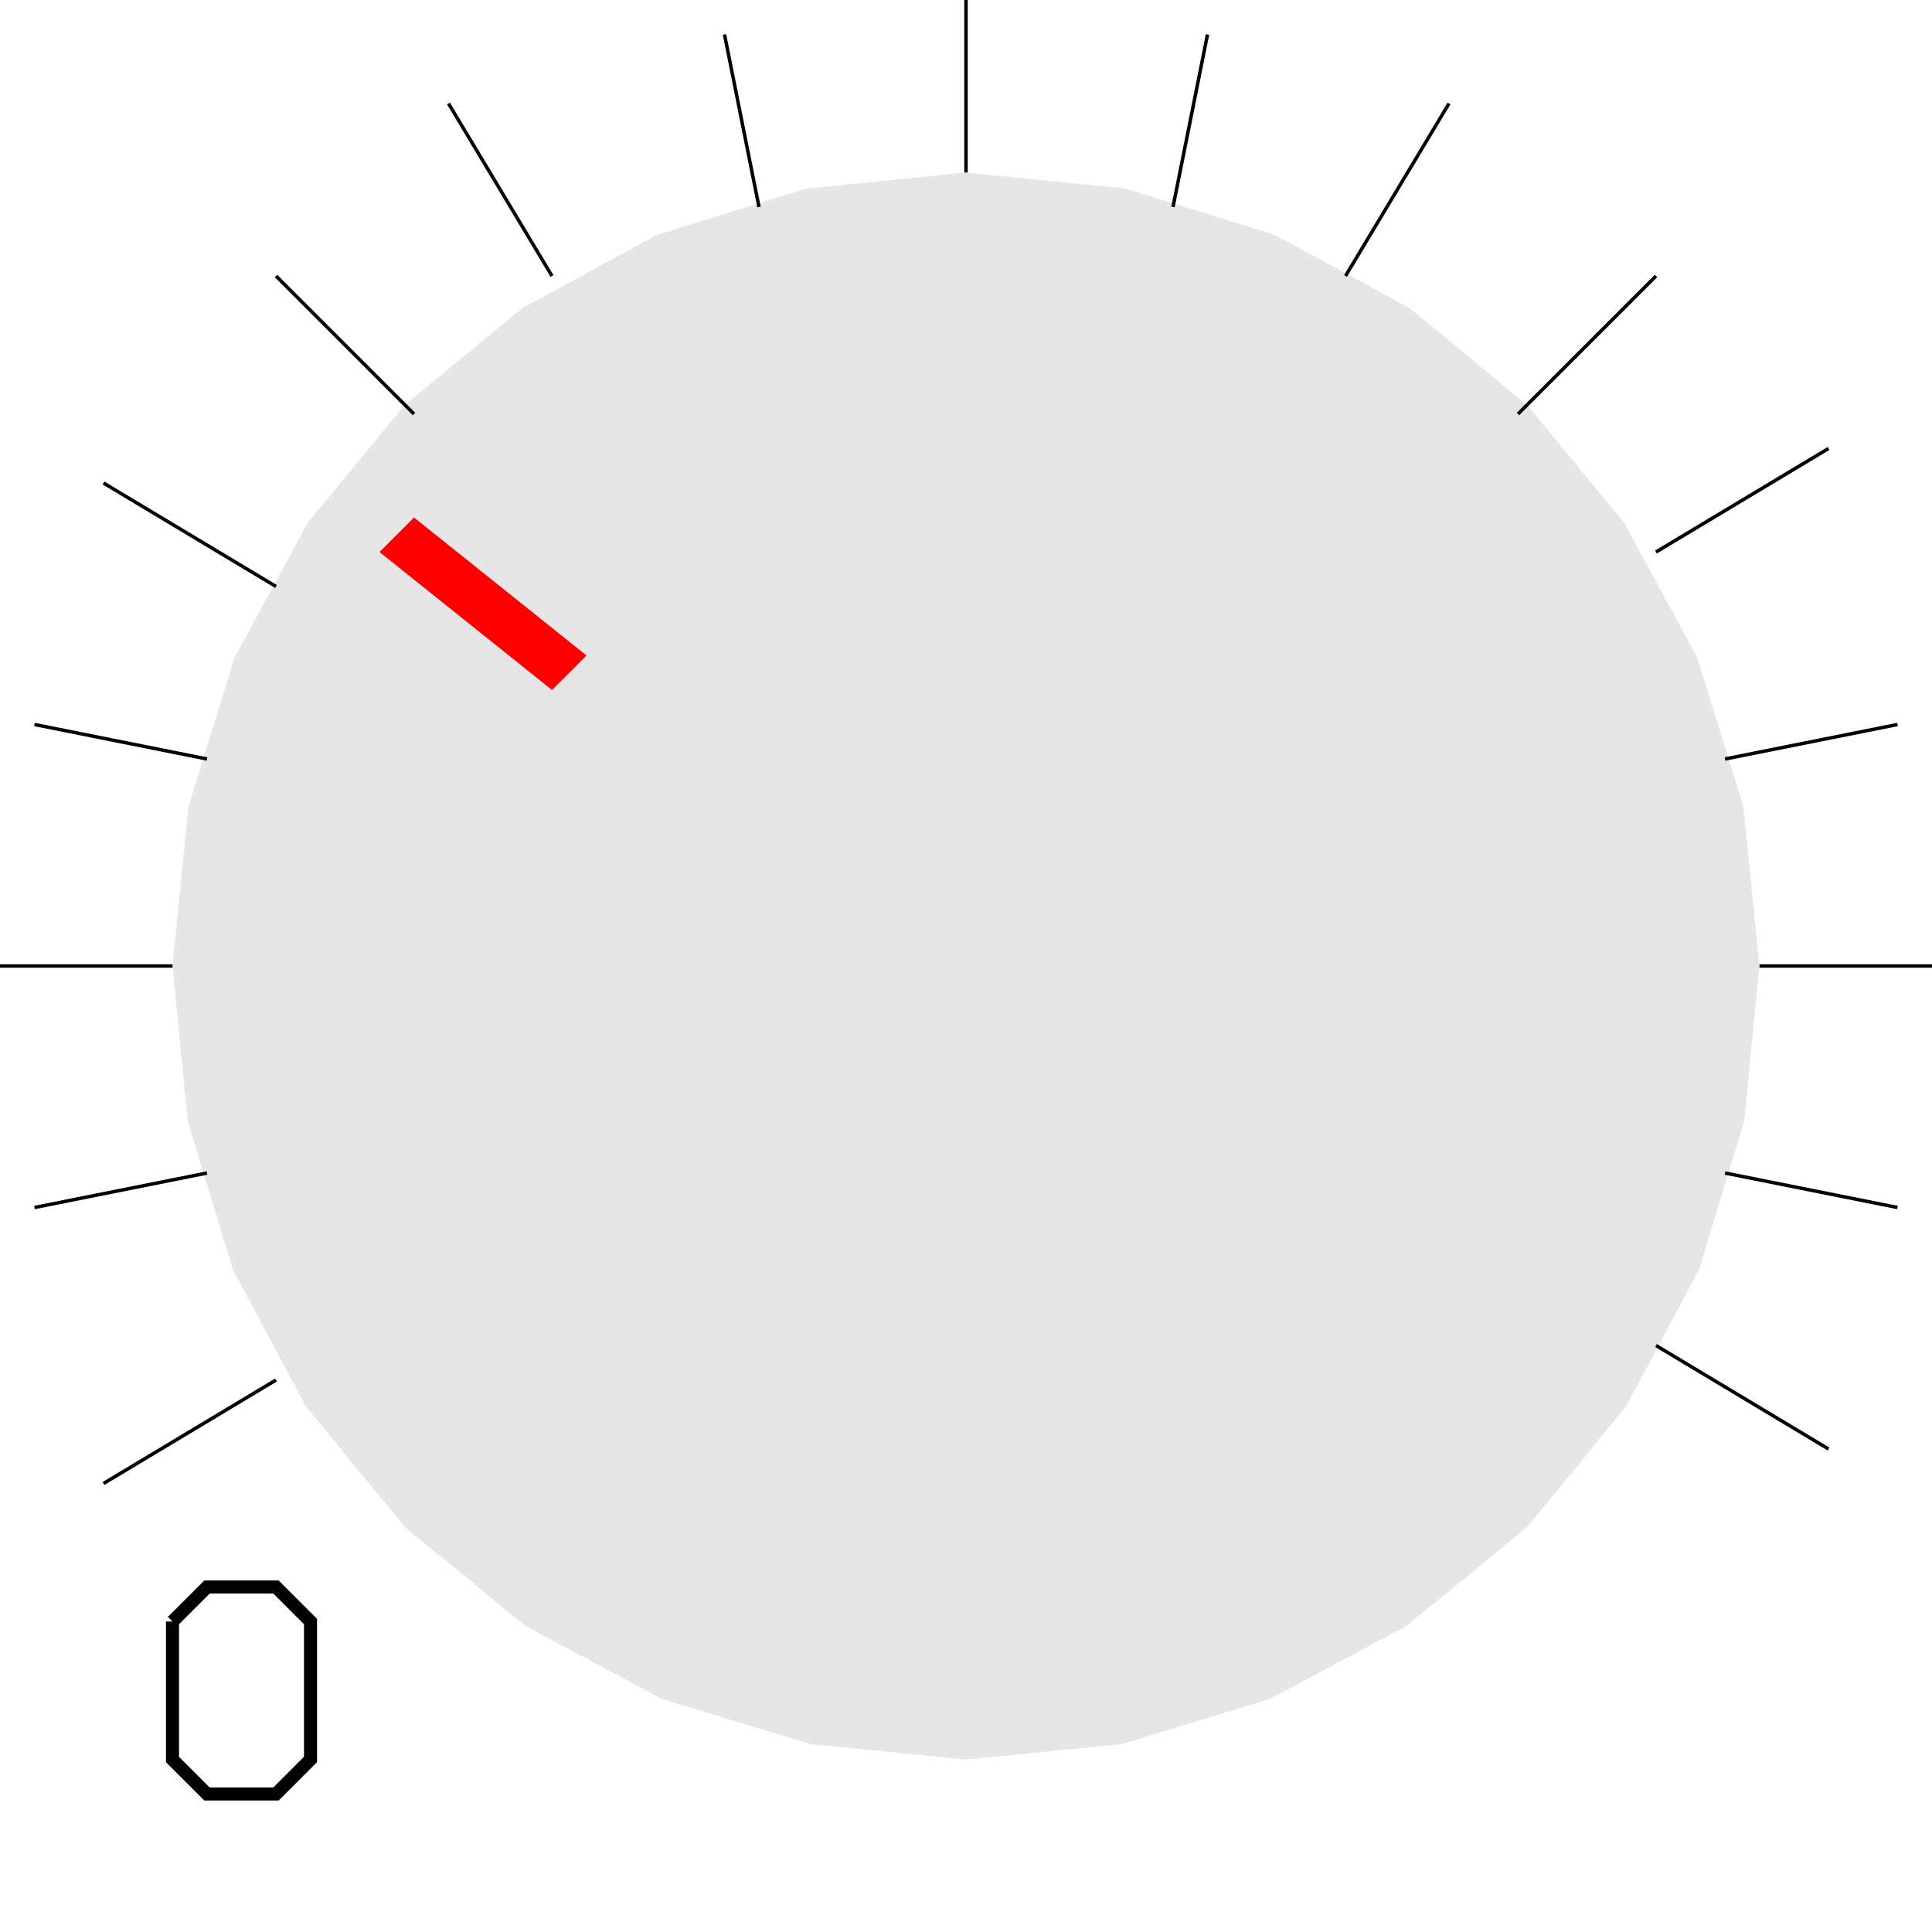 <?xml version="1.0" encoding="UTF-8" standalone="no"?>
<!-- Created with Inkscape (http://www.inkscape.org/) -->

<svg
   xmlns:dc="http://purl.org/dc/elements/1.1/"
   xmlns:cc="http://creativecommons.org/ns#"
   xmlns:rdf="http://www.w3.org/1999/02/22-rdf-syntax-ns#"
   xmlns:svg="http://www.w3.org/2000/svg"
   xmlns="http://www.w3.org/2000/svg"
   xmlns:sodipodi="http://sodipodi.sourceforge.net/DTD/sodipodi-0.dtd"
   xmlns:inkscape="http://www.inkscape.org/namespaces/inkscape"
   width="56"
   height="56"
   viewBox="0 0 56 56"
   id="svg4253"
   version="1.1"
   inkscape:version="0.92.3 (2405546, 2018-03-11)"
   sodipodi:docname="VolumeMask.svg">
  <sodipodi:namedview
     id="base"
     pagecolor="#ffffff"
     bordercolor="#666666"
     borderopacity="1.0"
     inkscape:pageopacity="0.0"
     inkscape:pageshadow="2"
     inkscape:zoom="7.5892855"
     inkscape:cx="6.9407519"
     inkscape:cy="-24.598801"
     inkscape:document-units="px"
     inkscape:current-layer="layer1"
     showgrid="true"
     inkscape:snap-global="true"
     inkscape:snap-bbox="true"
     inkscape:bbox-nodes="true"
     units="px"
     inkscape:snap-center="true"
     inkscape:snap-object-midpoints="true"
     inkscape:snap-midpoints="false"
     inkscape:snap-smooth-nodes="false"
     inkscape:object-nodes="true"
     inkscape:snap-intersection-paths="false"
     inkscape:object-paths="false"
     inkscape:window-width="5304"
     inkscape:window-height="3030"
     inkscape:window-x="8555"
     inkscape:window-y="1441"
     inkscape:window-maximized="1"
     inkscape:snap-others="true"
     fit-margin-top="0"
     fit-margin-left="0"
     fit-margin-right="0"
     fit-margin-bottom="0"
     inkscape:snap-nodes="true"
     showguides="true"
     inkscape:guide-bbox="true">
    <inkscape:grid
       visible="true"
       originy="6"
       originx="1"
       id="grid4803"
       type="xygrid" />
    <sodipodi:guide
       position="28,29"
       orientation="1,0"
       id="guide847"
       inkscape:locked="false" />
    <sodipodi:guide
       position="33,28"
       orientation="0,1"
       id="guide849"
       inkscape:locked="false" />
  </sodipodi:namedview>
  <defs
     id="defs4255" />
  <g
     transform="translate(-63.864,-973.612)"
     id="layer1"
     inkscape:groupmode="layer"
     inkscape:label="Layer 1">
    <path
       id="path4499"
       d="m 114.864,1001.612 -0.446,4.508 -1.305,4.294 -2.114,3.959 -2.872,3.503 -3.503,2.872 -3.959,2.114 -4.294,1.305 -4.508,0.446 -4.508,-0.446 -4.294,-1.305 -3.959,-2.114 -3.503,-2.872 -2.872,-3.503 -2.114,-3.959 -1.305,-4.294 -0.446,-4.508 0.467,-4.635 1.34,-4.317 2.121,-3.907 2.809,-3.404 3.404,-2.809 3.907,-2.121 4.317,-1.34 4.635,-0.467 4.635,0.467 4.317,1.34 3.907,2.121 3.404,2.809 2.809,3.404 2.121,3.907 1.34,4.317 0.467,4.635 v 0"
       style="opacity:1;fill:#e6e6e6;fill-opacity:1;stroke:none;stroke-width:0.1;stroke-linecap:round;stroke-linejoin:round;stroke-miterlimit:4;stroke-dasharray:none;stroke-dashoffset:0;stroke-opacity:1"
       inkscape:connector-curvature="0" />
    <path
       style="fill:none;fill-rule:evenodd;stroke:#000000;stroke-width:0.1;stroke-linecap:butt;stroke-linejoin:miter;stroke-miterlimit:4;stroke-dasharray:none;stroke-opacity:1"
       d="m 113.864,1007.612 5,1"
       id="path4630" />
    <path
       style="fill:none;fill-rule:evenodd;stroke:#000000;stroke-width:0.1;stroke-linecap:butt;stroke-linejoin:miter;stroke-miterlimit:4;stroke-dasharray:none;stroke-opacity:1"
       d="m 111.864,1012.612 5,3"
       id="path4628" />
    <path
       style="fill:none;fill-rule:evenodd;stroke:#000000;stroke-width:0.1;stroke-linecap:butt;stroke-linejoin:miter;stroke-miterlimit:4;stroke-dasharray:none;stroke-opacity:1"
       d="m 71.864,1013.612 -5,3"
       id="path4612" />
    <path
       style="fill:none;fill-rule:evenodd;stroke:#000000;stroke-width:0.1;stroke-linecap:butt;stroke-linejoin:miter;stroke-miterlimit:4;stroke-dasharray:none;stroke-opacity:1"
       d="m 69.864,1007.612 -5,1"
       id="path4610" />
    <path
       style="fill:none;fill-rule:evenodd;stroke:#000000;stroke-width:0.1;stroke-linecap:butt;stroke-linejoin:miter;stroke-miterlimit:4;stroke-dasharray:none;stroke-opacity:1"
       d="m 68.864,1001.612 h -5"
       id="path4608" />
    <path
       style="fill:none;fill-rule:evenodd;stroke:#000000;stroke-width:0.1;stroke-linecap:butt;stroke-linejoin:miter;stroke-miterlimit:4;stroke-dasharray:none;stroke-opacity:1"
       d="m 69.864,995.612 -5,-1"
       id="path4606" />
    <path
       style="fill:none;fill-rule:evenodd;stroke:#000000;stroke-width:0.1;stroke-linecap:butt;stroke-linejoin:miter;stroke-miterlimit:4;stroke-dasharray:none;stroke-opacity:1"
       d="m 71.864,990.612 -5,-3"
       id="path4604" />
    <path
       style="fill:none;fill-rule:evenodd;stroke:#000000;stroke-width:0.1;stroke-linecap:butt;stroke-linejoin:miter;stroke-miterlimit:4;stroke-dasharray:none;stroke-opacity:1"
       d="m 75.864,985.612 -4,-4"
       id="path4602" />
    <path
       style="fill:none;fill-rule:evenodd;stroke:#000000;stroke-width:0.1;stroke-linecap:butt;stroke-linejoin:miter;stroke-miterlimit:4;stroke-dasharray:none;stroke-opacity:1"
       d="m 79.864,981.612 -3,-5"
       id="path4600" />
    <path
       style="fill:none;fill-rule:evenodd;stroke:#000000;stroke-width:0.1;stroke-linecap:butt;stroke-linejoin:miter;stroke-miterlimit:4;stroke-dasharray:none;stroke-opacity:1"
       d="m 85.864,979.612 -1,-5"
       id="path4598" />
    <path
       style="fill:none;fill-rule:evenodd;stroke:#000000;stroke-width:0.1;stroke-linecap:butt;stroke-linejoin:miter;stroke-miterlimit:4;stroke-dasharray:none;stroke-opacity:1"
       d="m 91.864,978.612 v -5"
       id="path4596" />
    <path
       style="fill:none;fill-rule:evenodd;stroke:#000000;stroke-width:0.1;stroke-linecap:butt;stroke-linejoin:miter;stroke-miterlimit:4;stroke-dasharray:none;stroke-opacity:1"
       d="m 97.864,979.612 1,-5"
       id="path4594" />
    <path
       style="fill:none;fill-rule:evenodd;stroke:#000000;stroke-width:0.1;stroke-linecap:butt;stroke-linejoin:miter;stroke-miterlimit:4;stroke-dasharray:none;stroke-opacity:1"
       d="m 102.864,981.612 3,-5"
       id="path4592" />
    <path
       style="fill:none;fill-rule:evenodd;stroke:#000000;stroke-width:0.1;stroke-linecap:butt;stroke-linejoin:miter;stroke-miterlimit:4;stroke-dasharray:none;stroke-opacity:1"
       d="m 107.864,985.612 4,-4"
       id="path4590" />
    <path
       style="fill:none;fill-rule:evenodd;stroke:#000000;stroke-width:0.1;stroke-linecap:butt;stroke-linejoin:miter;stroke-miterlimit:4;stroke-dasharray:none;stroke-opacity:1"
       d="m 111.864,989.612 5,-3"
       id="path4588" />
    <path
       style="fill:none;fill-rule:evenodd;stroke:#000000;stroke-width:0.1;stroke-linecap:butt;stroke-linejoin:miter;stroke-miterlimit:4;stroke-dasharray:none;stroke-opacity:1"
       d="m 113.864,995.612 5,-1"
       id="path4586" />
    <path
       style="fill:none;fill-rule:evenodd;stroke:#000000;stroke-width:0.1;stroke-linecap:butt;stroke-linejoin:miter;stroke-miterlimit:4;stroke-dasharray:none;stroke-opacity:1"
       d="m 114.864,1001.612 h 5"
       id="path4577" />
    <path
       inkscape:connector-curvature="0"
       id="path851"
       d="m 74.864,989.612 5,4 1,-1 -5,-4 z"
       style="fill:#ff0000;fill-rule:evenodd;stroke:none;stroke-width:1px;stroke-linecap:butt;stroke-linejoin:miter;stroke-opacity:1"
       sodipodi:nodetypes="ccccc" />
    <path
       style="fill:none;stroke:#000000;stroke-width:0.378;stroke-linecap:butt;stroke-linejoin:miter;stroke-miterlimit:4;stroke-dasharray:none;stroke-opacity:1"
       d="m 68.864,1020.612 1,-1 h 2 l 1,1 v 4 l -1,1 h -2 l -1,-1 v -4"
       id="path853"
       inkscape:connector-curvature="0"
       sodipodi:nodetypes="ccccccccc" />
  </g>
</svg>
